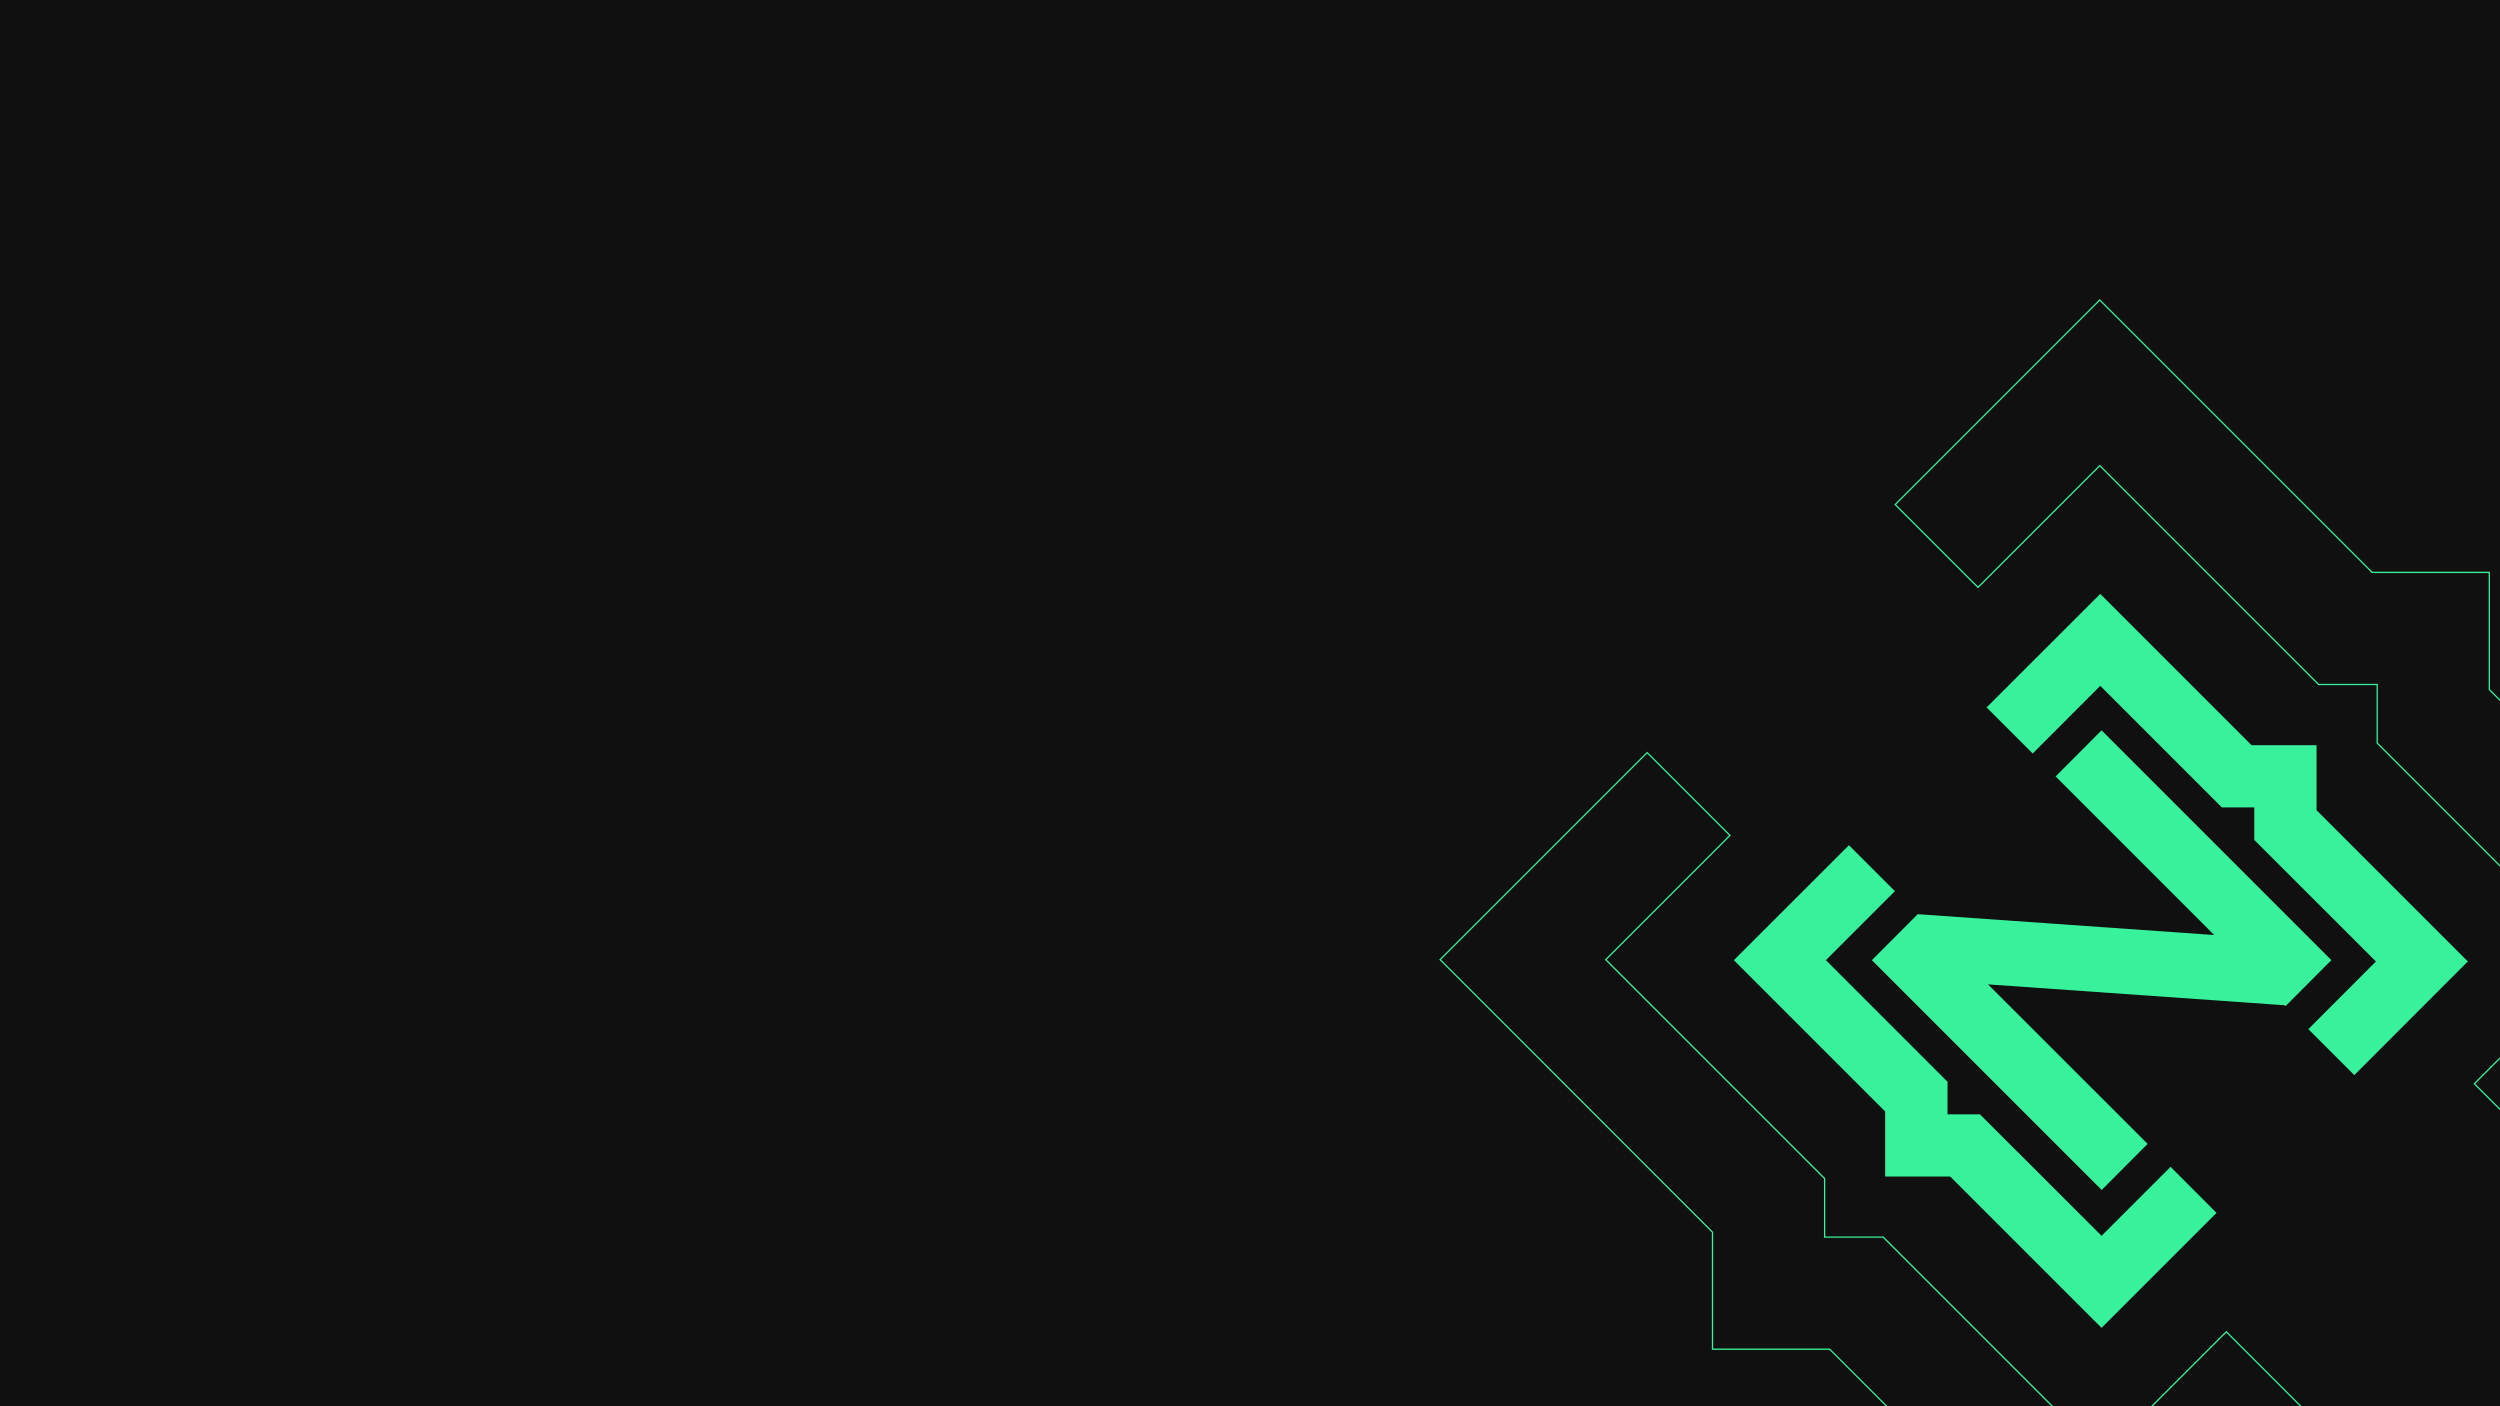 <?xml version="1.0" encoding="utf-8"?>
<!-- Generator: Adobe Illustrator 26.0.2, SVG Export Plug-In . SVG Version: 6.00 Build 0)  -->
<svg version="1.1" id="Capa_1" xmlns="http://www.w3.org/2000/svg" xmlns:xlink="http://www.w3.org/1999/xlink" x="0px" y="0px"
	 viewBox="0 0 1920 1080" style="enable-background:new 0 0 1920 1080;" xml:space="preserve">
<style type="text/css">
	.st0{fill:#101010;}
	.st1{fill:#38F29B;}
	.st2{fill:none;stroke:#38F29B;stroke-miterlimit:10;}
</style>
<rect class="st0" width="1929" height="1080"/>
<g>
	<polygon class="st1" points="1754.1,771.7 1755.2,772.8 1790.5,737.4 1614,560.9 1578.7,596.3 1700.5,718.1 1472.9,702.1 
		1472.9,702 1437.6,737.4 1614.1,913.9 1649.4,878.5 1526.8,756 1754.1,772 	"/>
	<polygon class="st1" points="1520.6,855.8 1495.7,855.8 1495.7,830.8 1402.3,737.4 1455.3,684.4 1420,649.1 1331.6,737.4 
		1363,768.8 1367,772.8 1447.8,853.6 1447.8,903.6 1497.8,903.6 1578.7,984.5 1614,1019.8 1702.3,931.5 1667,896.1 1614,949.1 	"/>
	<polygon class="st1" points="1729.2,572.3 1648.3,491.4 1613,456.1 1525.7,543.3 1561.1,578.7 1613,526.7 1706.4,620.1 
		1731.3,620.1 1731.3,645.1 1824.7,738.4 1772.8,790.4 1808.1,825.7 1895.3,738.4 1860,703.1 1779.1,622.2 1779.1,572.3 	"/>
</g>
<g>
	<polygon class="st2" points="1446.3,950.1 1401.3,950.1 1401.3,905.1 1233.2,737 1328.6,641.6 1265,578 1106,737 1162.5,793.5 
		1169.6,800.6 1315.2,946.3 1315.2,1036.2 1405.2,1036.2 1550.8,1181.8 1614.4,1245.4 1773.4,1086.4 1709.8,1022.8 1614.4,1118.2 	
		"/>
	<polygon class="st2" points="1821.8,439.6 1676.2,294 1612.6,230.4 1455.5,387.5 1519.1,451.1 1612.6,357.6 1780.7,525.7 
		1825.7,525.7 1825.7,570.7 1993.8,738.8 1900.3,832.3 1963.9,895.9 2121,738.8 2057.4,675.2 1911.8,529.6 1911.8,439.6 	"/>
</g>
</svg>
